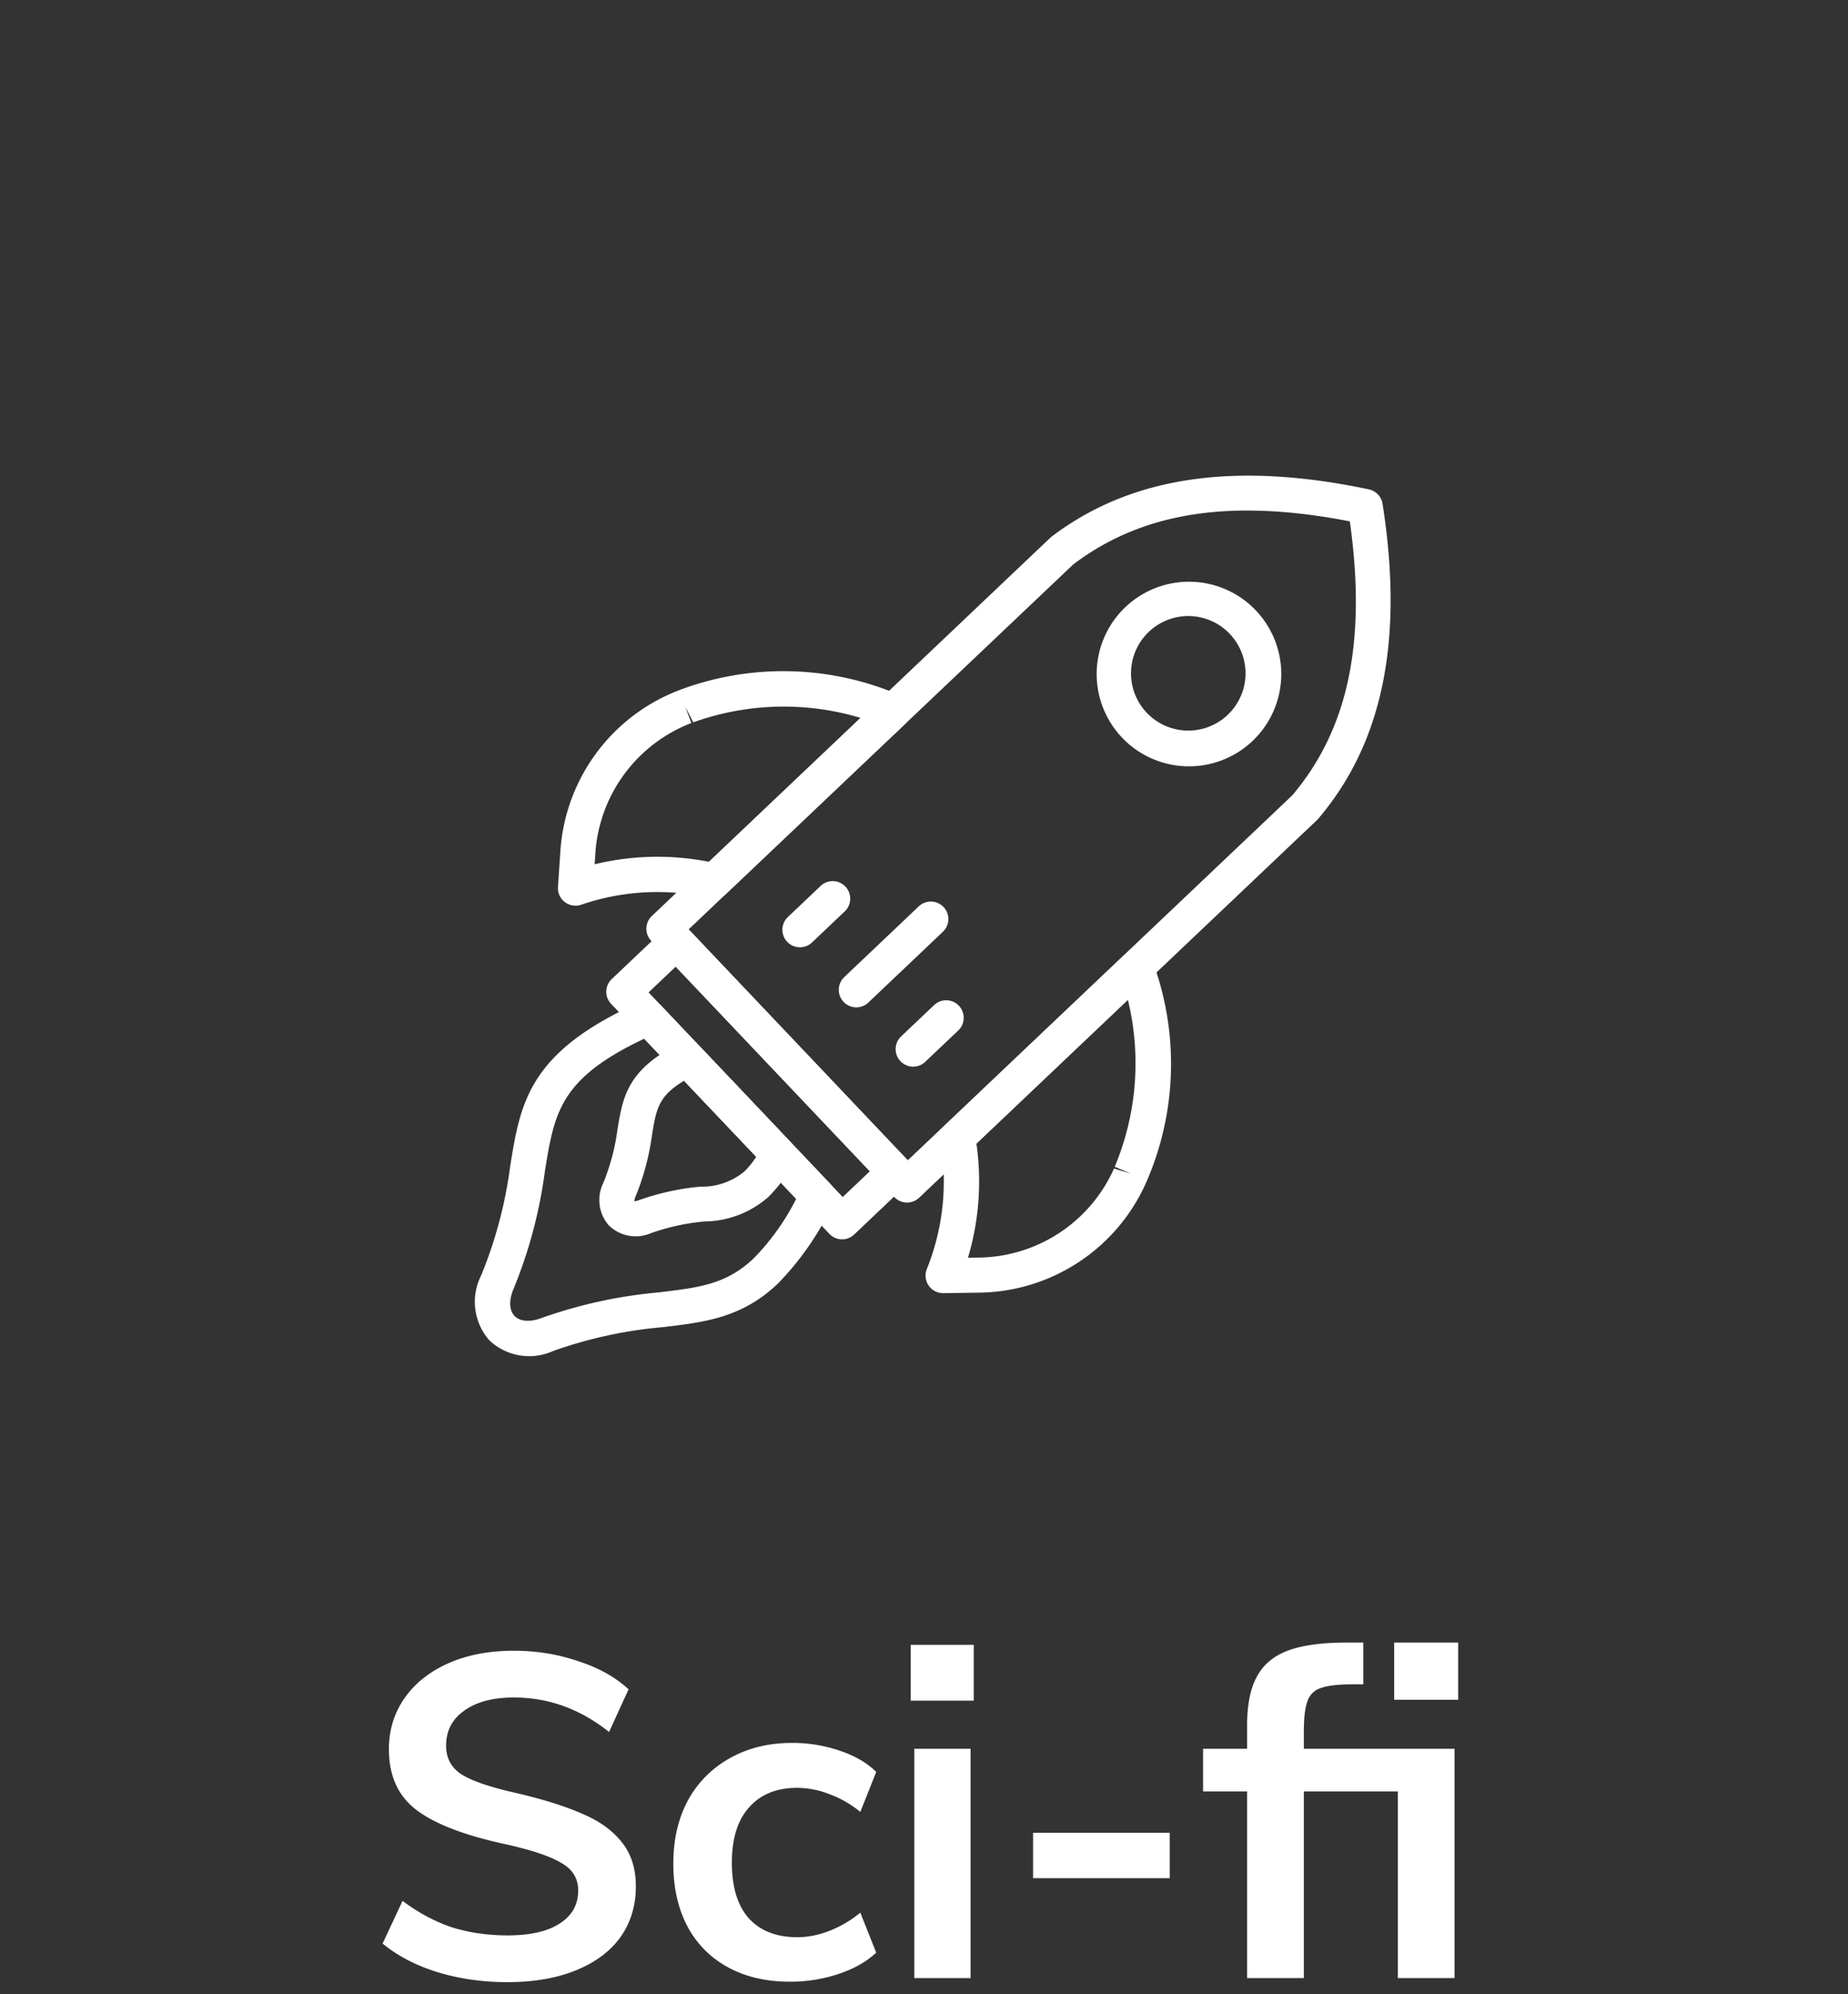 <svg width="114" height="123" fill="none" xmlns="http://www.w3.org/2000/svg"><rect width="100%" height="100%" fill="#333333" stroke="none"/><path d="M31.3 122.252c-1.53 0-2.968-.205-4.312-.616-1.325-.411-2.454-.999-3.387-1.764l1.232-2.632c.97.728 1.978 1.269 3.024 1.624 1.064.336 2.22.504 3.471.504 1.382 0 2.446-.243 3.192-.728.766-.485 1.148-1.167 1.148-2.044 0-.747-.354-1.316-1.063-1.708-.691-.411-1.84-.793-3.444-1.148-2.502-.541-4.322-1.241-5.46-2.1-1.14-.859-1.709-2.109-1.709-3.752 0-1.176.318-2.221.953-3.136.634-.915 1.53-1.633 2.688-2.156 1.175-.523 2.529-.784 4.06-.784 1.4 0 2.725.215 3.976.644 1.269.411 2.305.989 3.108 1.736l-1.205 2.632c-1.773-1.419-3.733-2.128-5.88-2.128-1.288 0-2.305.271-3.052.812-.746.523-1.12 1.241-1.12 2.156 0 .784.327 1.381.98 1.792.672.411 1.811.793 3.416 1.148 1.662.392 3.015.821 4.06 1.288 1.046.448 1.849 1.036 2.409 1.764.56.709.84 1.605.84 2.688 0 1.195-.318 2.24-.953 3.136-.634.877-1.549 1.559-2.743 2.044-1.195.485-2.605.728-4.229.728zm17.432-.028c-1.475 0-2.753-.299-3.836-.896a6.111 6.111 0 01-2.492-2.52c-.579-1.101-.868-2.389-.868-3.864s.299-2.772.896-3.892a6.524 6.524 0 012.576-2.604c1.12-.635 2.408-.952 3.864-.952 1.008 0 1.979.159 2.912.476.952.317 1.708.756 2.268 1.316l-.98 2.464a6.545 6.545 0 00-1.904-1.092 5.465 5.465 0 00-1.988-.392c-1.27 0-2.259.401-2.968 1.204-.71.784-1.064 1.923-1.064 3.416 0 1.493.345 2.632 1.036 3.416.71.784 1.708 1.176 2.996 1.176.653 0 1.316-.131 1.988-.392a7.086 7.086 0 001.904-1.12l.98 2.464c-.597.56-1.372.999-2.324 1.316a9.42 9.42 0 01-2.996.476zm7.67-14.364h3.472V122h-3.472v-14.14zm3.668-6.412v3.444h-3.892v-3.444h3.892zm3.66 11.592h8.429v2.8H63.73v-2.8zm16.702-5.18h9.296V122h-3.5v-11.508h-5.796V122h-3.5v-11.508h-2.716v-2.632h2.716v-1.428c0-1.269.196-2.268.588-2.996.392-.747 1.027-1.288 1.904-1.624.896-.336 2.11-.504 3.64-.504H84.1v2.576h-.672c-.877 0-1.521.075-1.932.224a1.26 1.26 0 00-.84.812c-.15.392-.224 1.027-.224 1.904v1.036zm9.52-6.552v3.528h-3.948v-3.528h3.948z" fill="#fff"/><g clip-path="url(#clip0)" fill="#fff"><path d="M55.175 73.837L40.17 58.026a1.081 1.081 0 01.04-1.529L64.757 33.2l.085-.08c4.888-3.725 11.3-4.686 19.6-2.938a1.081 1.081 0 01.845.89c1.319 8.386.02 14.736-3.963 19.421a1 1 0 01-.078.084L56.699 73.873a1.081 1.081 0 01-1.524-.036zM42.482 57.32l13.517 14.243L79.72 49.052c3.457-4.091 4.591-9.477 3.548-16.897-7.354-1.425-12.792-.574-17.063 2.658L42.482 57.32z"/><path d="M34.715 55.523a1.084 1.084 0 01-.295-.815l.145-2.153a11.428 11.428 0 017.33-9.986l.132-.05a18.195 18.195 0 0113.544.383 1.08 1.08 0 01.26 1.751l-11.033 10.47a1.081 1.081 0 01-1.015.262 14.453 14.453 0 00-7.894.404 1.082 1.082 0 01-1.029-.141 1.12 1.12 0 01-.145-.125zm7.557-11.94l.376 1.012a9.261 9.261 0 00-5.926 8.105l-.04.606a16.414 16.414 0 017.051-.153l9.354-8.877a16.533 16.533 0 00-10.322.275l-.493-.968zm15.123 35.838a1.083 1.083 0 01-.207-1.184 14.454 14.454 0 00.817-7.861 1.082 1.082 0 01.314-1l11.035-10.473a1.082 1.082 0 011.735.35 18.195 18.195 0 01-.326 13.546l-.056.13a11.428 11.428 0 01-10.356 6.798l-2.157.032a1.08 1.08 0 01-.799-.338zm2.839-8.881c.338 2.354.16 4.755-.522 7.034l.607-.01a9.262 9.262 0 008.402-5.491l1.04.31-.995-.42a16.533 16.533 0 00.813-10.293l-9.345 8.87zm8.982-25.047a5.694 5.694 0 118.049.21 5.7 5.7 0 01-8.05-.21zm6.691-6.35a3.532 3.532 0 10-5.125 4.86 3.532 3.532 0 005.125-4.86zM51.163 76.102L37.698 61.914a1.08 1.08 0 01.04-1.529l3.242-3.076a1.081 1.081 0 011.528.04l13.465 14.188a1.08 1.08 0 01-.04 1.528l-3.242 3.077a1.081 1.081 0 01-1.528-.04zM40.01 61.209l11.976 12.62 1.673-1.588-11.976-12.62-1.673 1.588z"/><path d="M30.17 82.648a3.602 3.602 0 01-.483-3.996 26.849 26.849 0 001.787-6.733c.638-3.948 1.141-7.067 8.077-10.147a1.082 1.082 0 011.224.243L51.21 73.012a1.08 1.08 0 01.18 1.235 17.984 17.984 0 01-3.416 4.933c-2.213 2.1-4.479 2.367-7.102 2.676-2.304.2-4.573.695-6.751 1.47a3.581 3.581 0 01-3.948-.673l-.005-.005zm9.569-18.584c-5.204 2.462-5.54 4.544-6.13 8.202a29.065 29.065 0 01-1.93 7.232c-.294.692-.271 1.315.06 1.663.328.346.94.396 1.638.14a29.398 29.398 0 017.245-1.59c2.513-.298 4.175-.491 5.867-2.096a14.63 14.63 0 002.625-3.673l-9.375-9.878z"/><path d="M37.56 75.582a2.378 2.378 0 01-.348-2.612c.435-1.062.731-2.175.88-3.313.325-1.99.607-3.706 3.853-5.31a1.081 1.081 0 011.26.228l5.581 5.882a1.082 1.082 0 01.161 1.269 8.73 8.73 0 01-1.548 2.1 6.054 6.054 0 01-3.931 1.51c-1.134.1-2.25.344-3.321.725a2.37 2.37 0 01-2.583-.476l-.003-.003zm4.641-8.923c-1.587.937-1.721 1.759-1.98 3.344a15.346 15.346 0 01-1.021 3.808.562.562 0 00-.06.295c0-.024.099-.018.256-.077a15.426 15.426 0 013.822-.841 4.072 4.072 0 002.694-.93c.28-.276.53-.583.74-.914l-4.451-4.685zm9.839-4.866a1.081 1.081 0 01.04-1.529l4.597-4.362a1.08 1.08 0 111.488 1.568l-4.596 4.363a1.08 1.08 0 01-1.529-.04zm-3.478-3.704a1.082 1.082 0 01.04-1.529l2.021-1.918a1.08 1.08 0 011.489 1.568l-2.022 1.919a1.081 1.081 0 01-1.528-.04zm6.986 7.361a1.08 1.08 0 01.04-1.528l2.022-1.918a1.081 1.081 0 111.488 1.568l-2.021 1.918a1.08 1.08 0 01-1.529-.04z"/></g><defs><clipPath id="clip0"><path fill="#fff" transform="rotate(46.498 29.015 67.536)" d="M0 0h80v80H0z"/></clipPath></defs></svg>